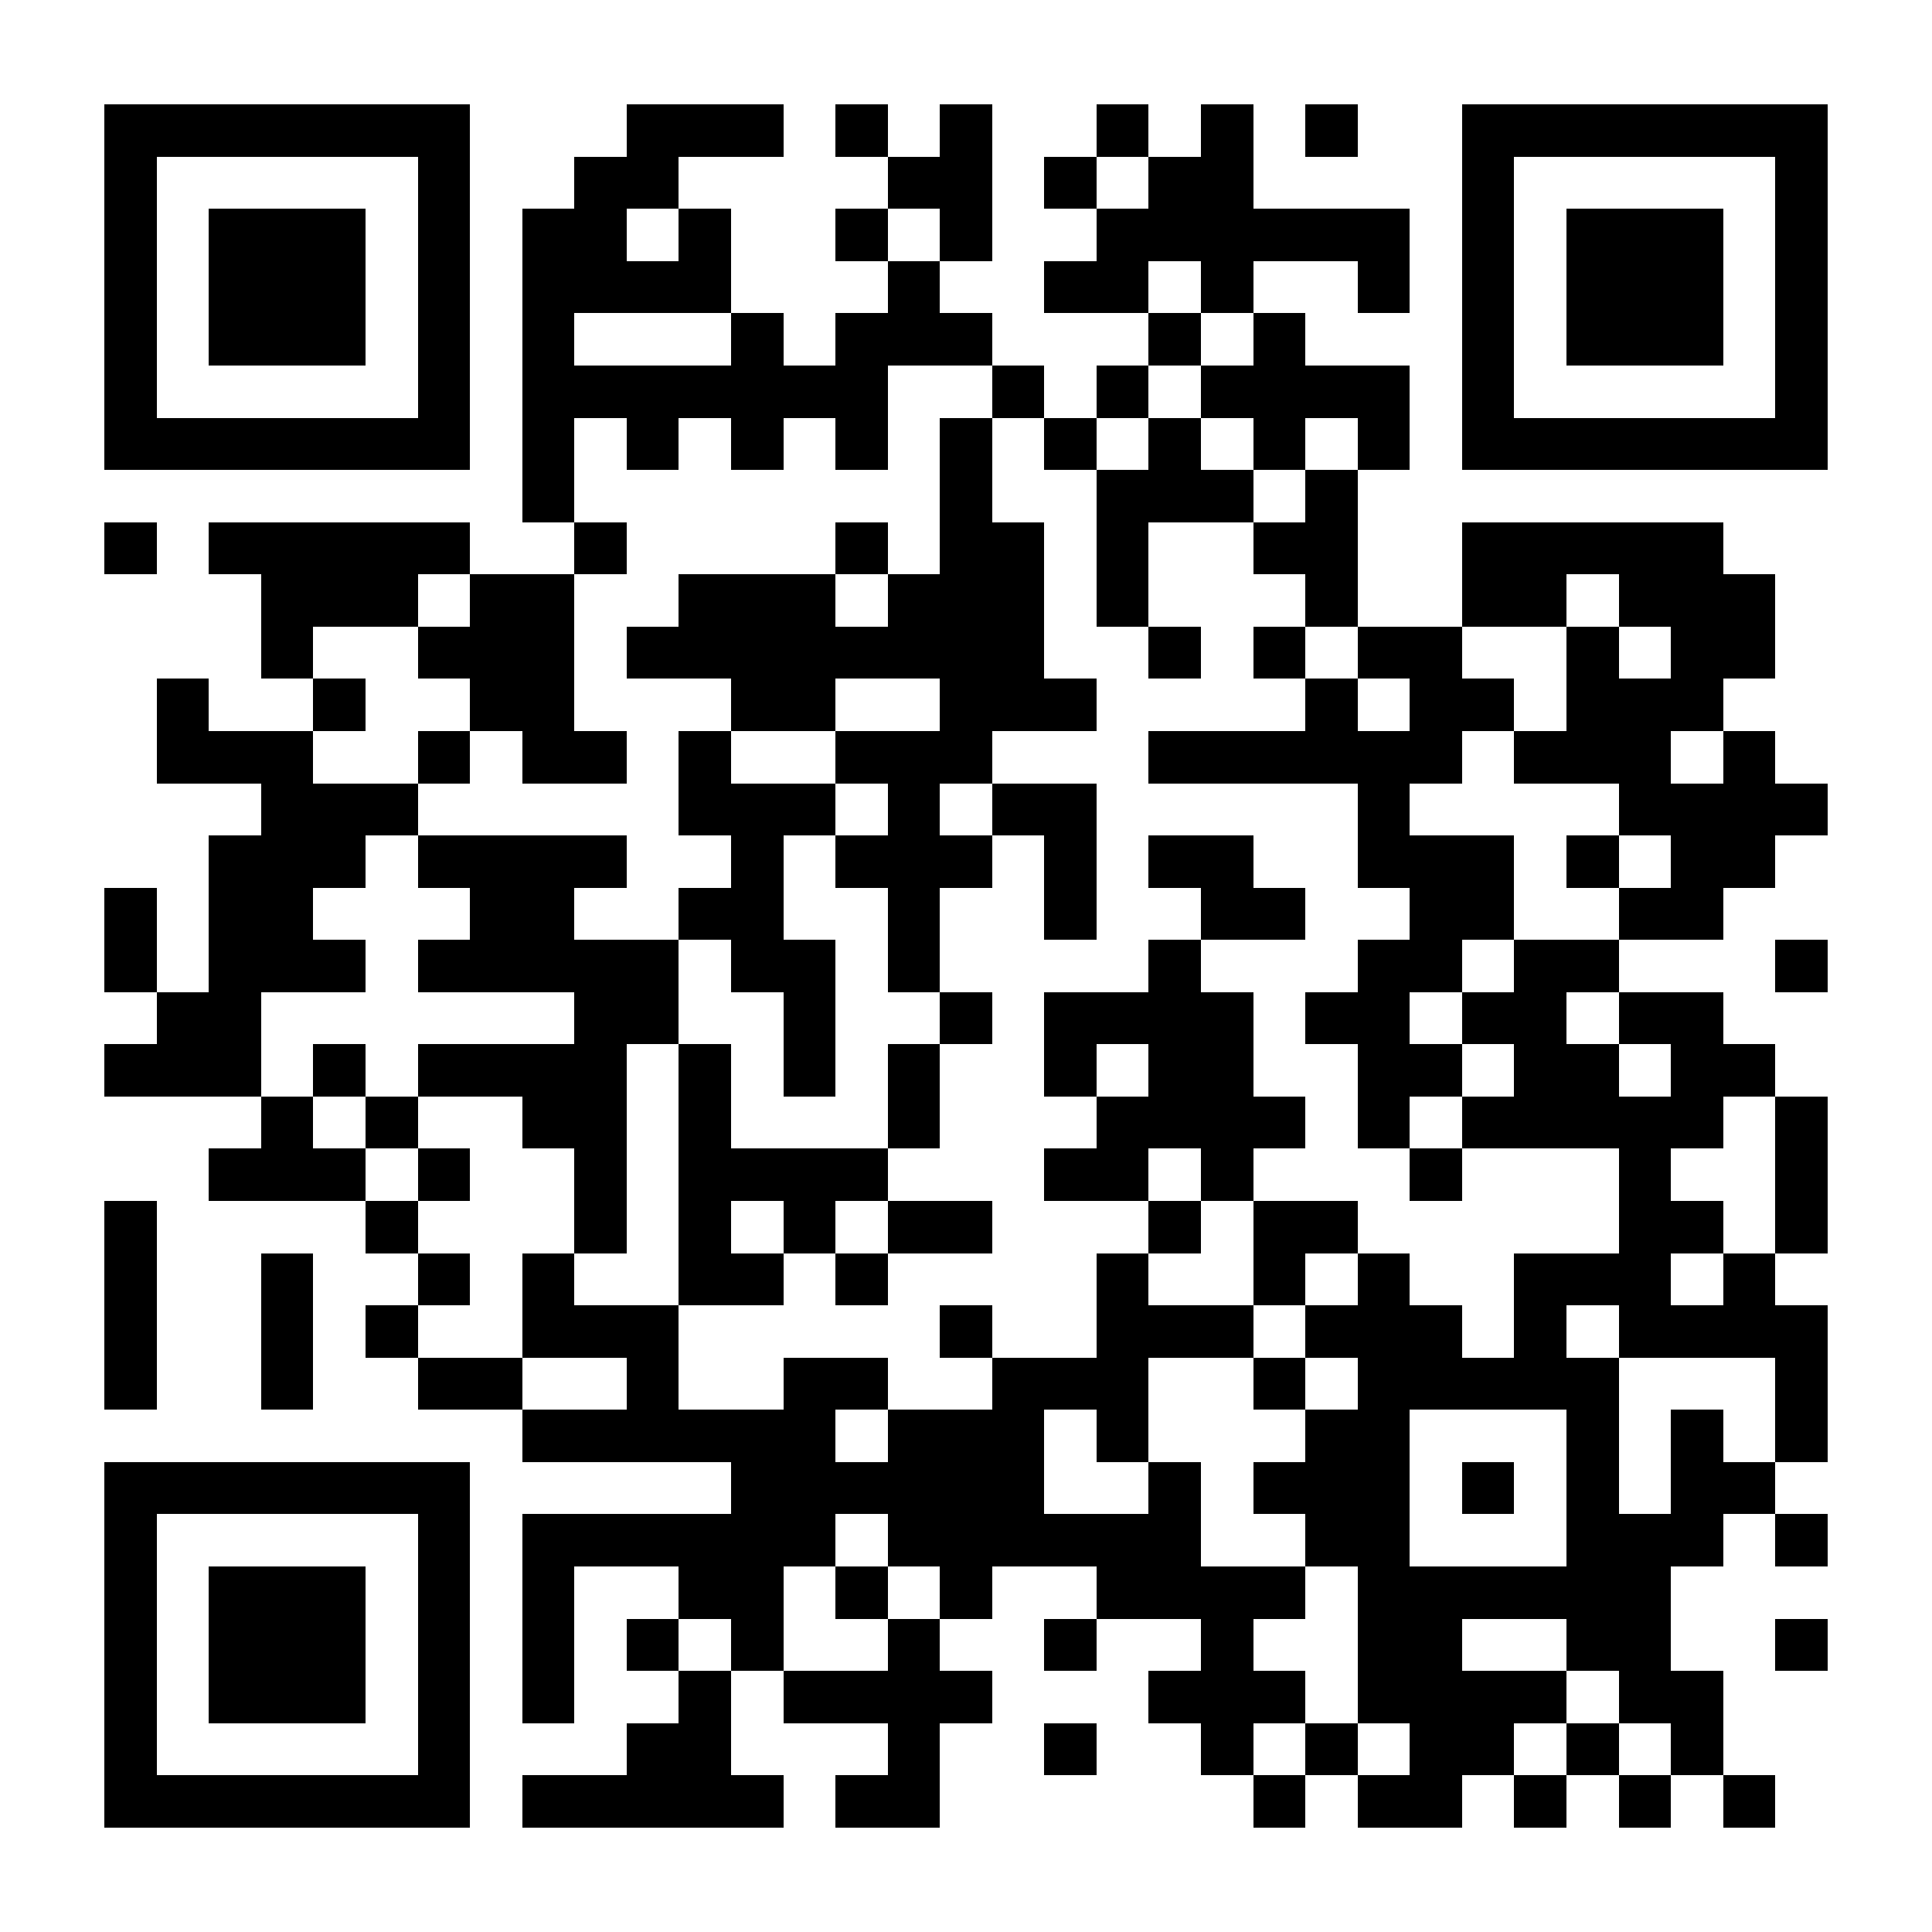 <svg xmlns="http://www.w3.org/2000/svg" viewBox="0 0 37 37" shape-rendering="crispEdges"><path fill="#ffffff" d="M0 0h37v37H0z"/><path stroke="#000000" d="M2 2.5h7m3 0h3m1 0h1m1 0h1m2 0h1m1 0h1m1 0h1m2 0h7M2 3.5h1m5 0h1m2 0h2m4 0h2m1 0h1m1 0h2m4 0h1m5 0h1M2 4.5h1m1 0h3m1 0h1m1 0h2m1 0h1m2 0h1m1 0h1m2 0h6m1 0h1m1 0h3m1 0h1M2 5.5h1m1 0h3m1 0h1m1 0h4m3 0h1m2 0h2m1 0h1m2 0h1m1 0h1m1 0h3m1 0h1M2 6.5h1m1 0h3m1 0h1m1 0h1m3 0h1m1 0h3m3 0h1m1 0h1m3 0h1m1 0h3m1 0h1M2 7.5h1m5 0h1m1 0h7m2 0h1m1 0h1m1 0h4m1 0h1m5 0h1M2 8.5h7m1 0h1m1 0h1m1 0h1m1 0h1m1 0h1m1 0h1m1 0h1m1 0h1m1 0h1m1 0h7M10 9.5h1m7 0h1m2 0h3m1 0h1M2 10.5h1m1 0h5m2 0h1m4 0h1m1 0h2m1 0h1m2 0h2m2 0h5M5 11.5h3m1 0h2m2 0h3m1 0h3m1 0h1m3 0h1m2 0h2m1 0h3M5 12.5h1m2 0h3m1 0h8m2 0h1m1 0h1m1 0h2m2 0h1m1 0h2M3 13.5h1m2 0h1m2 0h2m3 0h2m2 0h3m4 0h1m1 0h2m1 0h3M3 14.5h3m2 0h1m1 0h2m1 0h1m2 0h3m3 0h6m1 0h3m1 0h1M5 15.5h3m5 0h3m1 0h1m1 0h2m5 0h1m4 0h4M4 16.5h3m1 0h4m2 0h1m1 0h3m1 0h1m1 0h2m2 0h3m1 0h1m1 0h2M2 17.5h1m1 0h2m3 0h2m2 0h2m2 0h1m2 0h1m2 0h2m2 0h2m2 0h2M2 18.5h1m1 0h3m1 0h5m1 0h2m1 0h1m4 0h1m3 0h2m1 0h2m3 0h1M3 19.5h2m6 0h2m2 0h1m2 0h1m1 0h4m1 0h2m1 0h2m1 0h2M2 20.5h3m1 0h1m1 0h4m1 0h1m1 0h1m1 0h1m2 0h1m1 0h2m2 0h2m1 0h2m1 0h2M5 21.5h1m1 0h1m2 0h2m1 0h1m3 0h1m3 0h4m1 0h1m1 0h5m1 0h1M4 22.5h3m1 0h1m2 0h1m1 0h4m3 0h2m1 0h1m3 0h1m3 0h1m2 0h1M2 23.5h1m4 0h1m3 0h1m1 0h1m1 0h1m1 0h2m3 0h1m1 0h2m5 0h2m1 0h1M2 24.5h1m2 0h1m2 0h1m1 0h1m2 0h2m1 0h1m4 0h1m2 0h1m1 0h1m2 0h3m1 0h1M2 25.5h1m2 0h1m1 0h1m2 0h3m5 0h1m2 0h3m1 0h3m1 0h1m1 0h4M2 26.5h1m2 0h1m2 0h2m2 0h1m2 0h2m2 0h3m2 0h1m1 0h5m3 0h1M10 27.5h6m1 0h3m1 0h1m3 0h2m3 0h1m1 0h1m1 0h1M2 28.5h7m5 0h6m2 0h1m1 0h3m1 0h1m1 0h1m1 0h2M2 29.5h1m5 0h1m1 0h6m1 0h6m2 0h2m3 0h3m1 0h1M2 30.5h1m1 0h3m1 0h1m1 0h1m2 0h2m1 0h1m1 0h1m2 0h4m1 0h6M2 31.5h1m1 0h3m1 0h1m1 0h1m1 0h1m1 0h1m2 0h1m2 0h1m2 0h1m2 0h2m2 0h2m2 0h1M2 32.5h1m1 0h3m1 0h1m1 0h1m2 0h1m1 0h4m3 0h3m1 0h4m1 0h2M2 33.5h1m5 0h1m3 0h2m3 0h1m2 0h1m2 0h1m1 0h1m1 0h2m1 0h1m1 0h1M2 34.5h7m1 0h5m1 0h2m6 0h1m1 0h2m1 0h1m1 0h1m1 0h1"/></svg>
